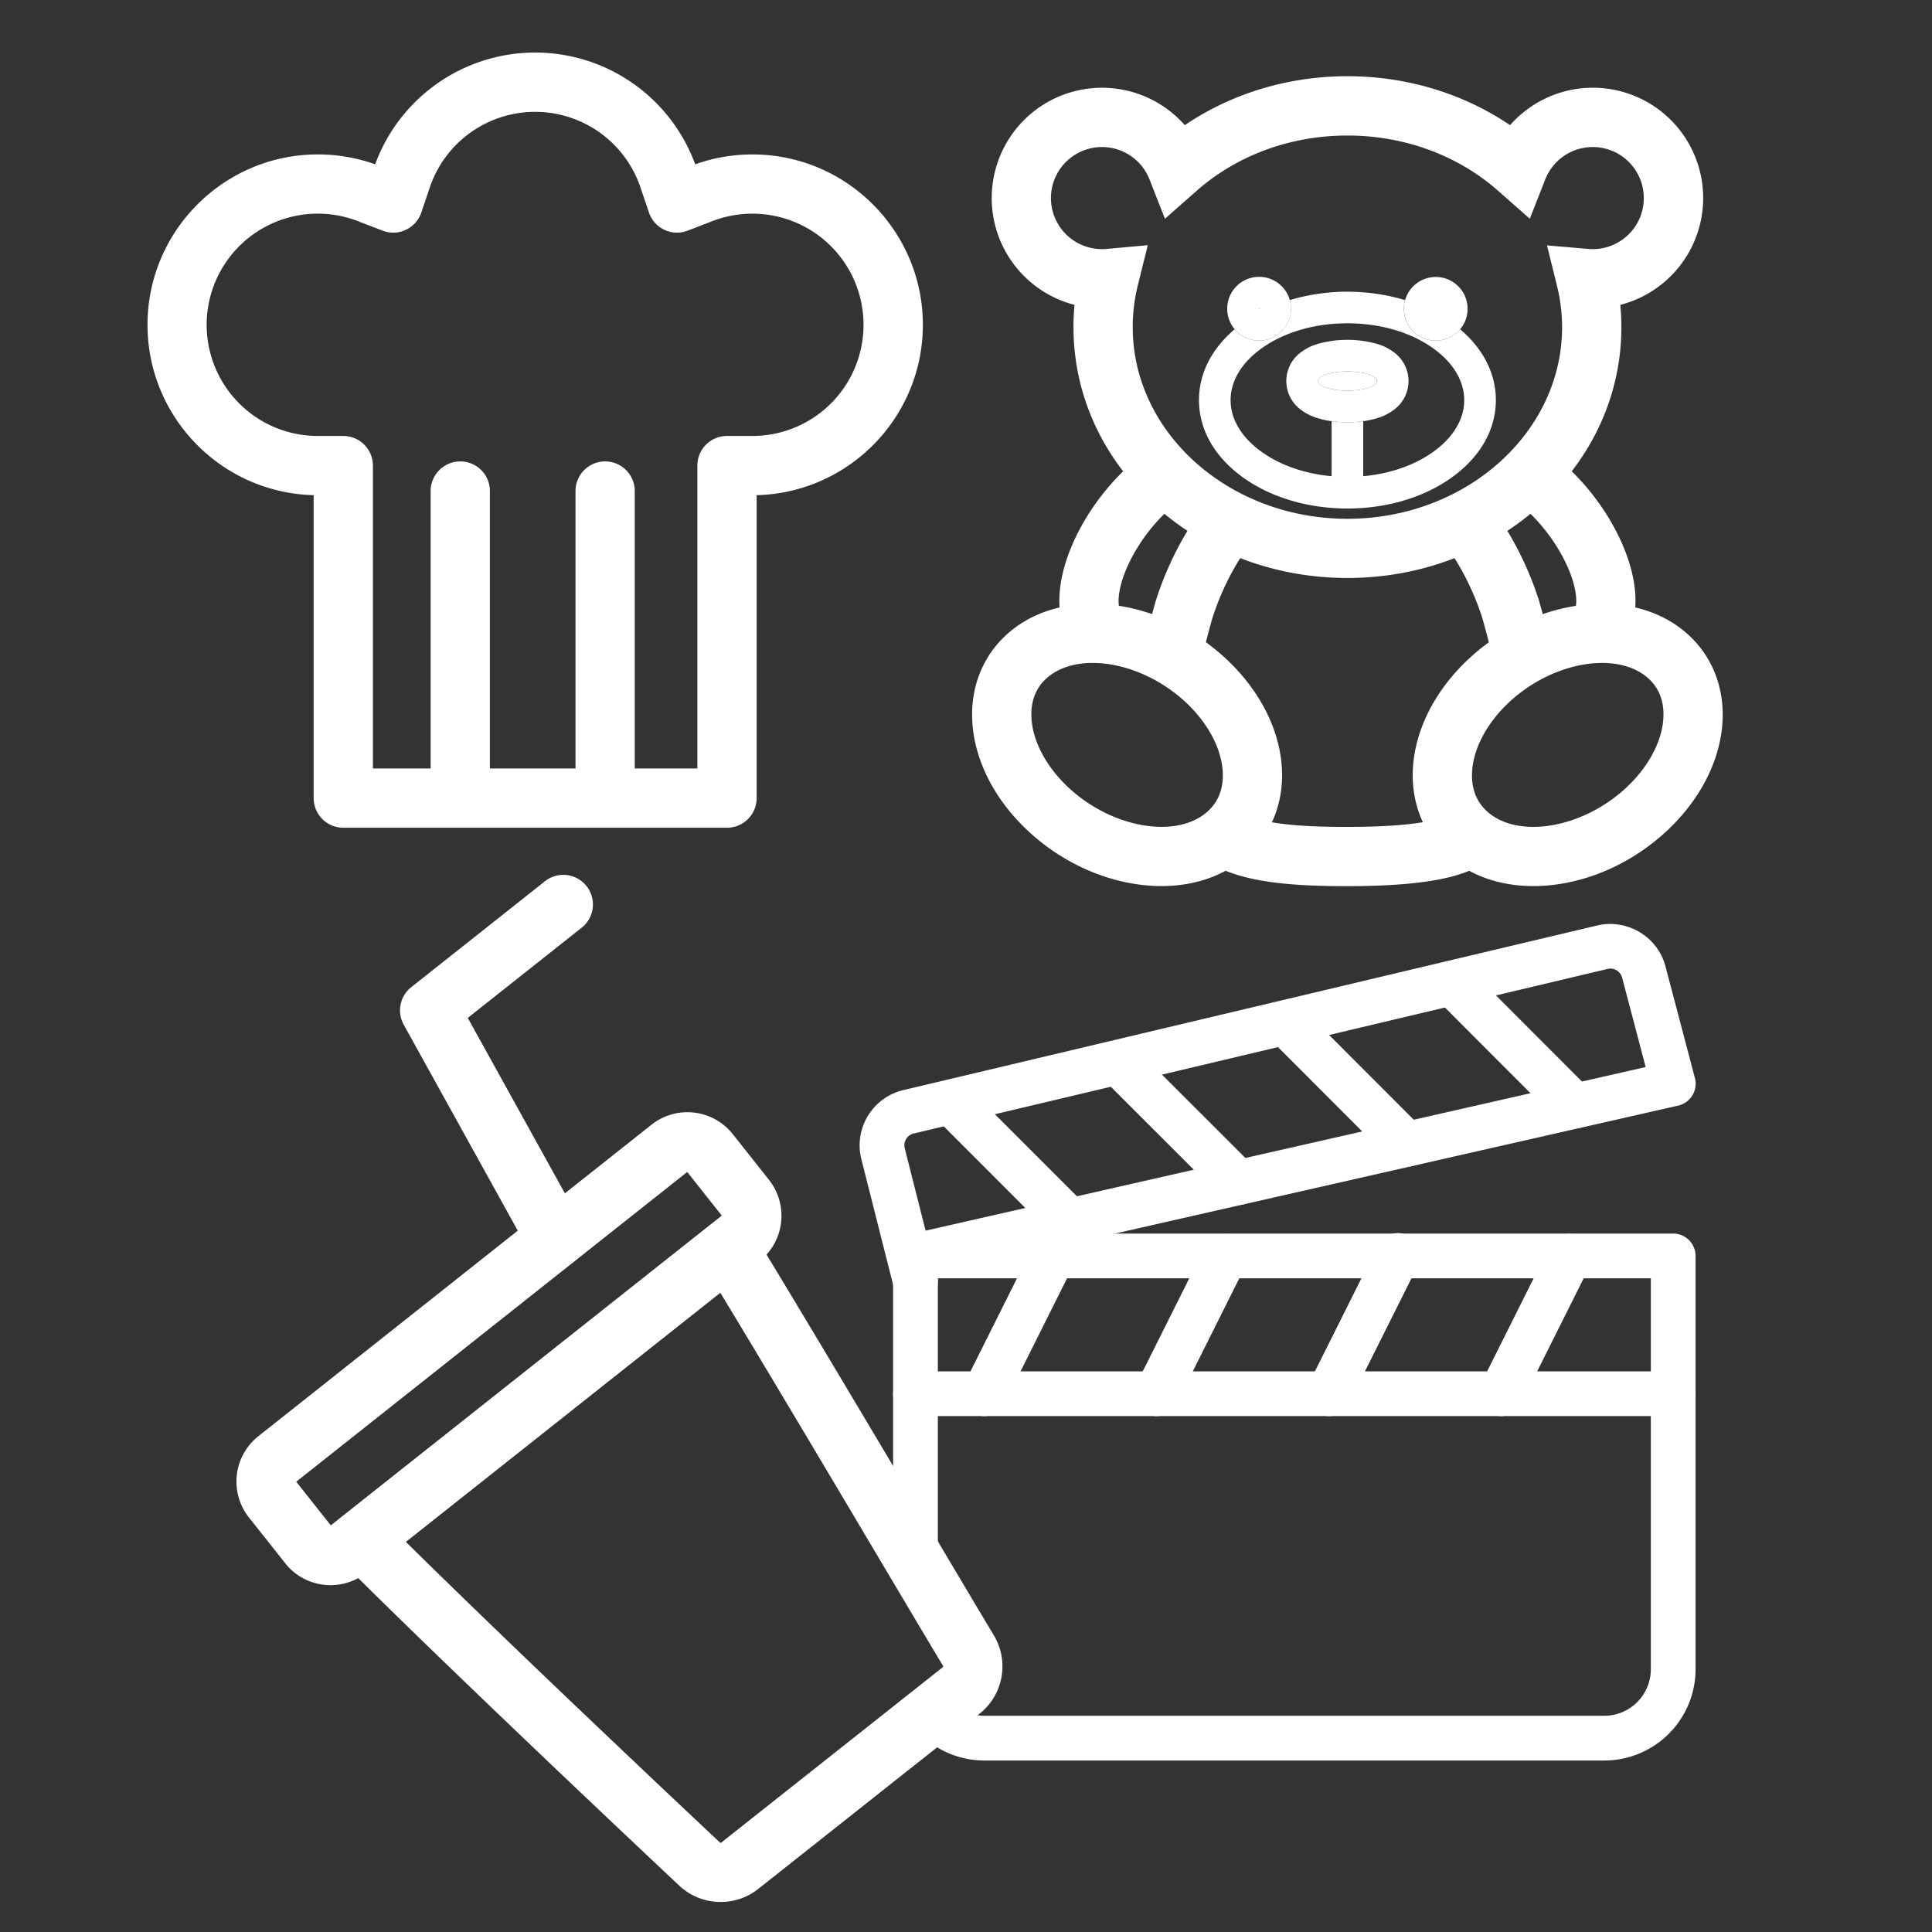 <svg xmlns="http://www.w3.org/2000/svg" viewBox="0 0 1500 1500"><rect x="0" y="0" width="1500" height="1500" fill="#333333" stroke="none"/><defs><style>.cls-1{fill:#fff;}.cls-2{fill:none;}</style></defs><title>Iconos finales</title><g id="souveniers"><path class="cls-1" d="M1045.78,688c-36.2,0-76.5-1.88-101.91-15.57A23,23,0,0,1,965.69,632C984.44,642.06,1031,642,1046.32,642c40.87,0,67.87-3.4,80.25-10.07a23,23,0,1,1,21.82,40.5c-13.45,7.24-37.19,15.55-102.05,15.57Z"/><path class="cls-1" d="M1046.13,448.74c-56.38,0-109.5-20-149.57-56.27-40.7-36.86-63.11-86.05-63.11-138.52q0-8.64.83-17.25A85.63,85.63,0,1,1,919.86,97.17c36.39-24.65,80.33-38,126.27-38s89.89,13.35,126.27,38a86,86,0,0,1,15.52-13.81A85.64,85.64,0,1,1,1258,236.7q.82,8.6.83,17.25c0,52.47-22.42,101.66-63.12,138.52C1155.63,428.76,1102.51,448.74,1046.13,448.74Zm-155-258.36-7.77,31.3A133.54,133.54,0,0,0,879.45,254c0,82,74.77,148.79,166.68,148.79S1212.81,336,1212.81,254a134.3,134.3,0,0,0-4-32.28l-7.73-31.19,32,2.73c1.26.11,2.42.16,3.55.16a39.63,39.63,0,1,0-36.9-54.12l-12,30.52-24.6-21.68c-31.4-27.68-73-42.92-117-42.92s-85.65,15.24-117.05,42.92l-24.61,21.69-12-30.52a39.63,39.63,0,1,0-36.9,54.11c1.16,0,2.33-.05,3.49-.15Z"/><path class="cls-1" d="M1190.45,687.94c-26.22,0-49.54-8.26-66.78-23.89-17.49-15.86-27-38.15-26.83-62.78.25-33,17.38-66.85,47-92.91,24.33-21.39,54.43-35.13,84.75-38.67,32.42-3.8,61.57,4.37,82.09,23,17.49,15.85,27,38.15,26.83,62.78-.24,33-17.38,66.85-47,92.9-24.33,21.39-54.42,35.13-84.74,38.68A131.46,131.46,0,0,1,1190.45,687.94Zm53.46-173.24c-22.57,0-48.84,9.87-69.69,28.2-19.5,17.16-31.23,39.11-31.38,58.72-.09,11.67,3.86,21.22,11.73,28.36,9,8.14,21.69,12,35.87,12,22.57,0,48.84-9.87,69.69-28.21,19.51-17.16,31.24-39.1,31.39-58.71.08-11.68-3.86-21.22-11.73-28.35h0C1270.8,518.6,1258.09,514.7,1243.91,514.7Z"/><path class="cls-1" d="M901.8,687.94a131.46,131.46,0,0,1-15.32-.91c-30.32-3.55-60.41-17.29-84.74-38.68-29.62-26.05-46.75-59.91-47-92.9-.19-24.63,9.34-46.92,26.83-62.78h0c20.52-18.61,49.68-26.78,82.1-23,30.31,3.54,60.41,17.28,84.74,38.67,29.62,26.06,46.75,59.92,47,92.91.19,24.63-9.34,46.92-26.83,62.78C951.35,679.68,928,687.94,901.8,687.94ZM848.34,514.7c-14.18,0-26.89,3.9-35.87,12h0c-7.88,7.13-11.82,16.67-11.73,28.35.14,19.61,11.88,41.55,31.38,58.71,34,29.86,82.29,37.26,105.56,16.17,7.87-7.14,11.82-16.69,11.73-28.36C949.26,582,937.53,560.06,918,542.9,897.18,524.57,870.91,514.7,848.34,514.7Zm-51.32-5h0Z"/><path class="cls-1" d="M1182,530.82a23,23,0,0,1-22.32-17.51c-1.69-6.87-7.7-30-9-34.1a209.53,209.53,0,0,0-11.4-28,193.91,193.91,0,0,0-15-25.36A23,23,0,1,1,1162,399.42a240.14,240.14,0,0,1,18.54,31.39A256.15,256.15,0,0,1,1194.45,465c2.18,6.73,9.12,34,9.94,37.3a23,23,0,0,1-22.35,28.5Z"/><path class="cls-1" d="M910.22,530.82a22.69,22.69,0,0,1-5.51-.67,23,23,0,0,1-16.84-27.82c.81-3.32,7.74-30.52,9.94-37.31a252.67,252.67,0,0,1,13.91-34.22,239,239,0,0,1,18.54-31.39,23,23,0,0,1,37.67,26.4,192.88,192.88,0,0,0-15,25.35,207.11,207.11,0,0,0-11.4,28c-1.34,4.14-7.35,27.27-9,34.12A23,23,0,0,1,910.22,530.82Z"/><path class="cls-1" d="M851.93,510.55a22.92,22.92,0,0,1-17.44-8c-12.22-14.2-15.24-35.86-8.5-61,5.55-20.7,17.32-42.61,33.17-61.68a167.5,167.5,0,0,1,25.69-25.15A23,23,0,1,1,913.14,391a121.9,121.9,0,0,0-18.6,18.27c-11.52,13.87-20.31,30-24.11,44.19-3.24,12.07-1.66,18.12-1,19.17a23,23,0,0,1-17.48,37.94Zm17.5-37.91Z"/><path class="cls-1" d="M1240.33,510.55a23,23,0,0,1-17.48-37.94c.64-1.05,2.22-7.1-1-19.16-3.81-14.22-12.6-30.33-24.12-44.2a121.45,121.45,0,0,0-18.6-18.27,23,23,0,1,1,28.29-36.27,167.63,167.63,0,0,1,25.7,25.16c15.84,19.06,27.61,41,33.16,61.67,6.74,25.15,3.72,46.81-8.5,61A22.94,22.94,0,0,1,1240.33,510.55Z"/><path class="cls-2" d="M977.54,239.92a.19.19,0,1,0-.19-.19A.2.2,0,0,0,977.54,239.92Z"/><path class="cls-2" d="M1114.71,239.92a.19.19,0,0,0,.19-.19.2.2,0,0,0-.19-.19.19.19,0,0,0-.19.19A.18.18,0,0,0,1114.71,239.92Z"/><path class="cls-1" d="M1133.64,255.64A24.73,24.73,0,0,1,1090.9,233a156.81,156.81,0,0,0-89.56,0,24.73,24.73,0,0,1-42.73,22.64c-18,15.19-27.73,34.44-27.73,55,0,23.33,12.57,45,35.41,60.9,21.49,15,49.84,23.27,79.84,23.27s58.34-8.26,79.84-23.27c22.83-15.94,35.41-37.57,35.41-60.9C1161.38,290.07,1151.6,270.83,1133.64,255.64Zm-21.73,95.77c-14.52,10.14-33.19,16.48-53.51,18.3V327a92.29,92.29,0,0,1-24.55,0v42.7c-20.32-1.82-39-8.16-53.51-18.3-16.06-11.22-24.91-25.69-24.91-40.77s8.85-29.55,24.91-40.77c17.41-12.15,40.77-18.85,65.79-18.85s48.37,6.7,65.78,18.85c16.06,11.22,24.91,25.7,24.91,40.77S1128,340.19,1111.91,351.41Z"/><path class="cls-1" d="M1046.13,288.39c-12.64,0-22.88,3.33-22.88,7.44s10.24,7.45,22.88,7.45S1069,300,1069,295.83,1058.76,288.39,1046.13,288.39Z"/><path class="cls-1" d="M1114.71,264.47A24.72,24.72,0,1,0,1090,239.73,24.67,24.67,0,0,0,1114.71,264.47ZM1102,239.54s0,.09,0,.19,0,.19,0,.19,0-.08,0-.19S1102,239.54,1102,239.54Z"/><path class="cls-1" d="M977.54,264.47a24.77,24.77,0,1,0-18.93-8.83A24.76,24.76,0,0,0,977.54,264.47Zm0-24.93a.19.19,0,1,1-.19.19A.2.2,0,0,1,977.54,239.54Z"/><path class="cls-1" d="M1082.18,318.19a27.66,27.66,0,0,0,0-44.72,40.86,40.86,0,0,0-12.28-6.25,85.07,85.07,0,0,0-47.55,0,40.46,40.46,0,0,0-12.27,6.25,27.65,27.65,0,0,0,0,44.72,40.65,40.65,0,0,0,12.28,6.26,67.75,67.75,0,0,0,11.5,2.56,92.29,92.29,0,0,0,24.55,0,66.8,66.8,0,0,0,11.5-2.56A40.65,40.65,0,0,0,1082.18,318.19Zm-36-14.91c-12.64,0-22.88-3.33-22.88-7.45s10.24-7.44,22.88-7.44,22.87,3.33,22.87,7.44S1058.76,303.28,1046.13,303.28Z"/><path class="cls-1" d="M559.56,1476.69a46.8,46.8,0,0,1-32.08-12.59c-28.37-26.65-174.36-164-262-251.43A23,23,0,1,1,298,1180.11c87.18,87,232.72,223.89,261,250.45a.79.79,0,0,0,1,0l172-136.15a.82.82,0,0,0,.2-1c-10.39-17.24-28.4-47.58-49.26-82.72-40.54-68.27-96.05-161.78-137.18-229.23a23,23,0,1,1,39.27-24c41.27,67.68,96.87,161.33,137.46,229.7,20.82,35.07,38.8,65.35,49.11,82.47a46.91,46.91,0,0,1-11,60.85l-172,136.15A46.68,46.68,0,0,1,559.56,1476.69Z"/><path class="cls-1" d="M284.68,1214.88a23,23,0,0,1-14.29-41L547.13,954.62a23,23,0,0,1,28.56,36.06L299,1209.9A22.92,22.92,0,0,1,284.68,1214.88Z"/><path class="cls-1" d="M426.72,975.61a23,23,0,0,1-20.15-11.86L313.46,795.58a23,23,0,0,1,5.85-29.17l103-81.57a23,23,0,1,1,28.57,36l-87.7,69.47,83.67,151.11a23,23,0,0,1-20.1,34.14Z"/><path class="cls-1" d="M256.74,1230.71a46.86,46.86,0,0,1-5.28-.3,44.56,44.56,0,0,1-30-16.69l-28.23-35.63a44.93,44.93,0,0,1,7.32-63L505.88,873.17a44.94,44.94,0,0,1,63,7.31l28.22,35.63a45,45,0,0,1-7.31,63h0L284.49,1221A44.47,44.47,0,0,1,256.74,1230.71ZM230,1150.41l26.83,33.87L560.39,943.79l-26.83-33.87ZM575.55,961.12h0Z"/><path class="cls-1" d="M1299.07,961.74H710.77a13.38,13.38,0,0,0-13.37,13.37V1204c1.86,1.69,3.71,3.4,5.51,5.15,7.6,7.36,15.6,15.54,21.23,24.8V988.48H1285.7V1296a40.16,40.16,0,0,1-40.11,40.11H764.25a39.94,39.94,0,0,1-26.33-9.89,136,136,0,0,1-19.92,18,66.58,66.58,0,0,0,46.25,18.65h481.34a66.93,66.93,0,0,0,66.85-66.85V975.11A13.38,13.38,0,0,0,1299.07,961.74Z"/><path class="cls-1" d="M1245.59,1366.86H764.25a70.52,70.52,0,0,1-49-19.76l-3.43-3.29,3.83-2.82A131.76,131.76,0,0,0,735,1323.54l2.63-2.91,3,2.58a36.07,36.07,0,0,0,23.7,8.91h481.34A36.15,36.15,0,0,0,1281.7,1296V992.48H728.14v255.78L720.72,1236c-5.53-9.1-13.53-17.16-20.59-24-1.59-1.54-3.36-3.2-5.42-5.06l-1.31-1.19V975.11a17.39,17.39,0,0,1,17.37-17.37h588.3a17.39,17.39,0,0,1,17.37,17.37V1296A70.93,70.93,0,0,1,1245.59,1366.86Zm-521.31-22.41a62.44,62.44,0,0,0,40,14.41h481.34a62.92,62.92,0,0,0,62.85-62.85V975.11a9.38,9.38,0,0,0-9.37-9.37H710.77a9.38,9.38,0,0,0-9.37,9.37v227.14c1.58,1.45,3,2.78,4.3,4a187.23,187.23,0,0,1,14.44,15.26V984.48H1289.7V1296a44.16,44.16,0,0,1-44.11,44.11H764.25a44,44,0,0,1-25.93-8.46A141.24,141.24,0,0,1,724.28,1344.45Z"/><path class="cls-1" d="M710.77,1008.65a13.34,13.34,0,0,1-12.95-10.09L672.63,899a40.08,40.08,0,0,1,30-48.86L1241.31,722.3a40.4,40.4,0,0,1,48,29.36L1312,838a13.38,13.38,0,0,1-10,16.47L722.26,986.21l1.48,5.8a13.35,13.35,0,0,1-9.66,16.23A12.93,12.93,0,0,1,710.77,1008.65ZM1250.29,748a12.06,12.06,0,0,0-2.91.35L708.65,876.14a13.4,13.4,0,0,0-10.11,16.34l17.17,67.79,566.91-128.84-19.28-73.13A13.52,13.52,0,0,0,1250.29,748Z"/><path class="cls-1" d="M710.77,1012.65a17.28,17.28,0,0,1-16.83-13.12L668.75,900a44.07,44.07,0,0,1,33-53.74l538.69-127.81c23.33-5.29,47,9.2,52.75,32.28l22.74,86.3A17.4,17.4,0,0,1,1303,858.38L727.15,989.2l.46,1.83a17.34,17.34,0,0,1-16.84,21.62Zm539.36-287.34a36.06,36.06,0,0,0-7.94.89L703.51,854a36.06,36.06,0,0,0-27,44l25.19,99.58a9.3,9.3,0,0,0,9.07,7.07,9.11,9.11,0,0,0,2.32-.28A9.35,9.35,0,0,0,719.86,993l-2.48-9.78,583.77-132.64a9.48,9.48,0,0,0,5.94-4.29,9.38,9.38,0,0,0,1.05-7.27l-22.75-86.34A36.45,36.45,0,0,0,1250.13,725.31ZM712.79,965l-18.12-71.58a17.36,17.36,0,0,1,2-13.31,17.54,17.54,0,0,1,11-7.9l538.72-127.79a15.82,15.82,0,0,1,3.83-.46,17.44,17.44,0,0,1,16.94,13.34l20.32,77.08Zm537.5-213a8.12,8.12,0,0,0-1.94.23L709.58,880a9.39,9.39,0,0,0-7.15,11.47l16.2,64L1277.7,828.45l-18.22-69.14A9.48,9.48,0,0,0,1250.29,752Z"/><path class="cls-1" d="M764.25,1095.45a13.39,13.39,0,0,1-12-19.36l53.48-107a13.39,13.39,0,0,1,24,12l-53.48,107A13.39,13.39,0,0,1,764.25,1095.45Z"/><path class="cls-1" d="M764.25,1099.45a17.39,17.39,0,0,1-15.56-25.15l53.48-107a17.39,17.39,0,0,1,31.12,15.53l-53.48,107A17.31,17.31,0,0,1,764.25,1099.45Zm53.49-133.72a9.46,9.46,0,0,0-8.43,5.21l-53.46,106.94a9.41,9.41,0,0,0,4.2,12.58,9.52,9.52,0,0,0,4.2,1,9.33,9.33,0,0,0,8.4-5.2l53.48-107a9.42,9.42,0,0,0-4.2-12.58A9.56,9.56,0,0,0,817.74,965.73Z"/><path class="cls-1" d="M898,1095.45a13.56,13.56,0,0,1-6-1.42,13.4,13.4,0,0,1-6-17.94l53.49-107a13.38,13.38,0,1,1,23.93,12l-53.48,107A13.32,13.32,0,0,1,898,1095.45Z"/><path class="cls-1" d="M898,1099.45a17.39,17.39,0,0,1-15.56-25.15l53.49-107A17.38,17.38,0,0,1,967,982.86l-53.49,107A17.2,17.2,0,0,1,898,1099.45Zm53.53-133.7a9.45,9.45,0,0,0-8.45,5.17l-53.48,107a9.39,9.39,0,0,0,8.4,13.57,9.27,9.27,0,0,0,8.37-5.18l53.49-107a9.41,9.41,0,0,0-4.21-12.58A9.31,9.31,0,0,0,951.48,965.75Z"/><path class="cls-1" d="M1031.66,1095.45a13.39,13.39,0,0,1-12-19.36l53.48-107a13.38,13.38,0,1,1,23.93,12l-53.48,107A13.3,13.3,0,0,1,1031.66,1095.45Z"/><path class="cls-1" d="M1031.66,1099.45a17.39,17.39,0,0,1-15.56-25.15l53.48-107a17.38,17.38,0,1,1,31.09,15.53l-53.48,107A17.2,17.2,0,0,1,1031.66,1099.45Zm53.54-133.7a9.49,9.49,0,0,0-8.47,5.18l-53.47,107a9.41,9.41,0,0,0,4.2,12.58,9.52,9.52,0,0,0,4.2,1,9.28,9.28,0,0,0,8.37-5.18l53.49-107a9.42,9.42,0,0,0-4.21-12.58A9.27,9.27,0,0,0,1085.2,965.75Z"/><path class="cls-1" d="M1165.36,1095.45a13.56,13.56,0,0,1-6-1.42,13.41,13.41,0,0,1-6-17.94l53.49-107a13.38,13.38,0,1,1,23.93,12l-53.48,107A13.32,13.32,0,0,1,1165.36,1095.45Z"/><path class="cls-1" d="M1165.36,1099.45a17.4,17.4,0,0,1-15.56-25.15l53.49-107a17.38,17.38,0,0,1,31.09,15.53l-53.48,107A17.22,17.22,0,0,1,1165.36,1099.45Zm53.47-133.72a9.37,9.37,0,0,0-8.39,5.2l-53.48,107a9.41,9.41,0,0,0,4.21,12.58,9.51,9.51,0,0,0,4.19,1,9.27,9.27,0,0,0,8.37-5.18l53.49-107a9.42,9.42,0,0,0-4.2-12.58A9.59,9.59,0,0,0,1218.83,965.73Z"/><path class="cls-1" d="M1299.07,1095.45H710.77a13.37,13.37,0,0,1,0-26.74h588.3a13.37,13.37,0,1,1,0,26.74Z"/><path class="cls-1" d="M1299.07,1099.45H710.77a17.37,17.37,0,0,1,0-34.74h588.3a17.37,17.37,0,1,1,0,34.74Zm-588.3-26.74a9.37,9.37,0,0,0,0,18.74h588.3a9.37,9.37,0,1,0,0-18.74Z"/><path class="cls-1" d="M830.62,961.23a13.45,13.45,0,0,1-9.47-3.9l-92.09-92.12A13.37,13.37,0,1,1,748,846.3l92.1,92.1a13.38,13.38,0,0,1-9.44,22.83Z"/><path class="cls-1" d="M830.62,965.23a17.34,17.34,0,0,1-12.28-5.06L726.23,868a17.37,17.37,0,0,1,24.56-24.56l92.1,92.1a17.39,17.39,0,0,1,0,24.56A17.13,17.13,0,0,1,830.62,965.23ZM738.51,846.39a9.38,9.38,0,0,0-6.63,16L824,954.5a9.39,9.39,0,0,0,6.64,2.73,9.23,9.23,0,0,0,6.6-2.74,9.39,9.39,0,0,0,0-13.26l-92.1-92.1A9.26,9.26,0,0,0,738.51,846.39Z"/><path class="cls-1" d="M961.41,931.5a13.42,13.42,0,0,1-9.47-3.91L859.79,835.5a13.37,13.37,0,0,1,18.91-18.91l92.18,92.1a13.36,13.36,0,0,1-9.47,22.81Z"/><path class="cls-1" d="M961.41,935.5a17.38,17.38,0,0,1-12.28-5.06L857,838.33a17.37,17.37,0,0,1,24.56-24.57l92.17,92.1a17.36,17.36,0,0,1-12.29,29.64ZM869.25,816.68a9.37,9.37,0,0,0-6.63,16l92.15,92.09a9.38,9.38,0,1,0,13.28-13.24l-92.18-92.1A9.3,9.3,0,0,0,869.25,816.68Z"/><path class="cls-1" d="M1092.15,901.79a13.4,13.4,0,0,1-9.47-3.91l-92-92.12a13.37,13.37,0,0,1,18.91-18.91l92,92.13a13.38,13.38,0,0,1,0,18.9A13.24,13.24,0,0,1,1092.15,901.79Z"/><path class="cls-1" d="M1092.15,905.79a17.36,17.36,0,0,1-12.28-5.06l-92-92.14A17.37,17.37,0,0,1,1012.4,784l92,92.12a17.39,17.39,0,0,1,0,24.56A17.14,17.14,0,0,1,1092.15,905.79Zm-92-118.85a9.37,9.37,0,0,0-6.63,16l92,92.13a9.42,9.42,0,0,0,6.64,2.73,9.19,9.19,0,0,0,6.59-2.72,9.38,9.38,0,0,0,0-13.26l-92-92.13A9.32,9.32,0,0,0,1000.12,786.94Z"/><path class="cls-1" d="M1222.8,872.11a13.4,13.4,0,0,1-9.46-3.91l-92-92.12a13.37,13.37,0,1,1,18.9-18.91l92,92.13a13.36,13.36,0,0,1-9.44,22.81Z"/><path class="cls-1" d="M1222.8,876.11a17.35,17.35,0,0,1-12.28-5.07l-92-92.13A17.37,17.37,0,0,1,1143,754.34l92,92.13a17.36,17.36,0,0,1-12.27,29.64Zm-92-118.85a9.37,9.37,0,0,0-6.63,16l92.05,92.12a9.37,9.37,0,0,0,13.25-13.25L1137.37,760A9.28,9.28,0,0,0,1130.75,757.26Z"/><path class="cls-1" d="M564.42,642.65H266.53a23,23,0,0,1-23-23V384.44c-71.45-1.73-129-60.39-129-132.25,0-72.94,59.34-132.29,132.28-132.29a131.72,131.72,0,0,1,44.46,7.67,132.34,132.34,0,0,1,248.49,0,131.71,131.71,0,0,1,44.46-7.66c72.94,0,132.29,59.34,132.29,132.28,0,71.86-57.59,130.53-129.05,132.25V619.65A23,23,0,0,1,564.42,642.65Zm-71.6-46h48.6V361.48a23,23,0,0,1,23-23h19.76a86.29,86.29,0,1,0-31-166.83l-19.23,7.42A23,23,0,0,1,503.85,165l-6.6-19.52a86.34,86.34,0,0,0-163.55,0L327.11,165A23,23,0,0,1,297,179.07l-19.23-7.42a86.3,86.3,0,1,0-31,166.83h19.76a23,23,0,0,1,23,23V596.65h44.82V381.24a23,23,0,0,1,46,0V596.65h66.47V381.24a23,23,0,0,1,46,0Z"/></g></svg>